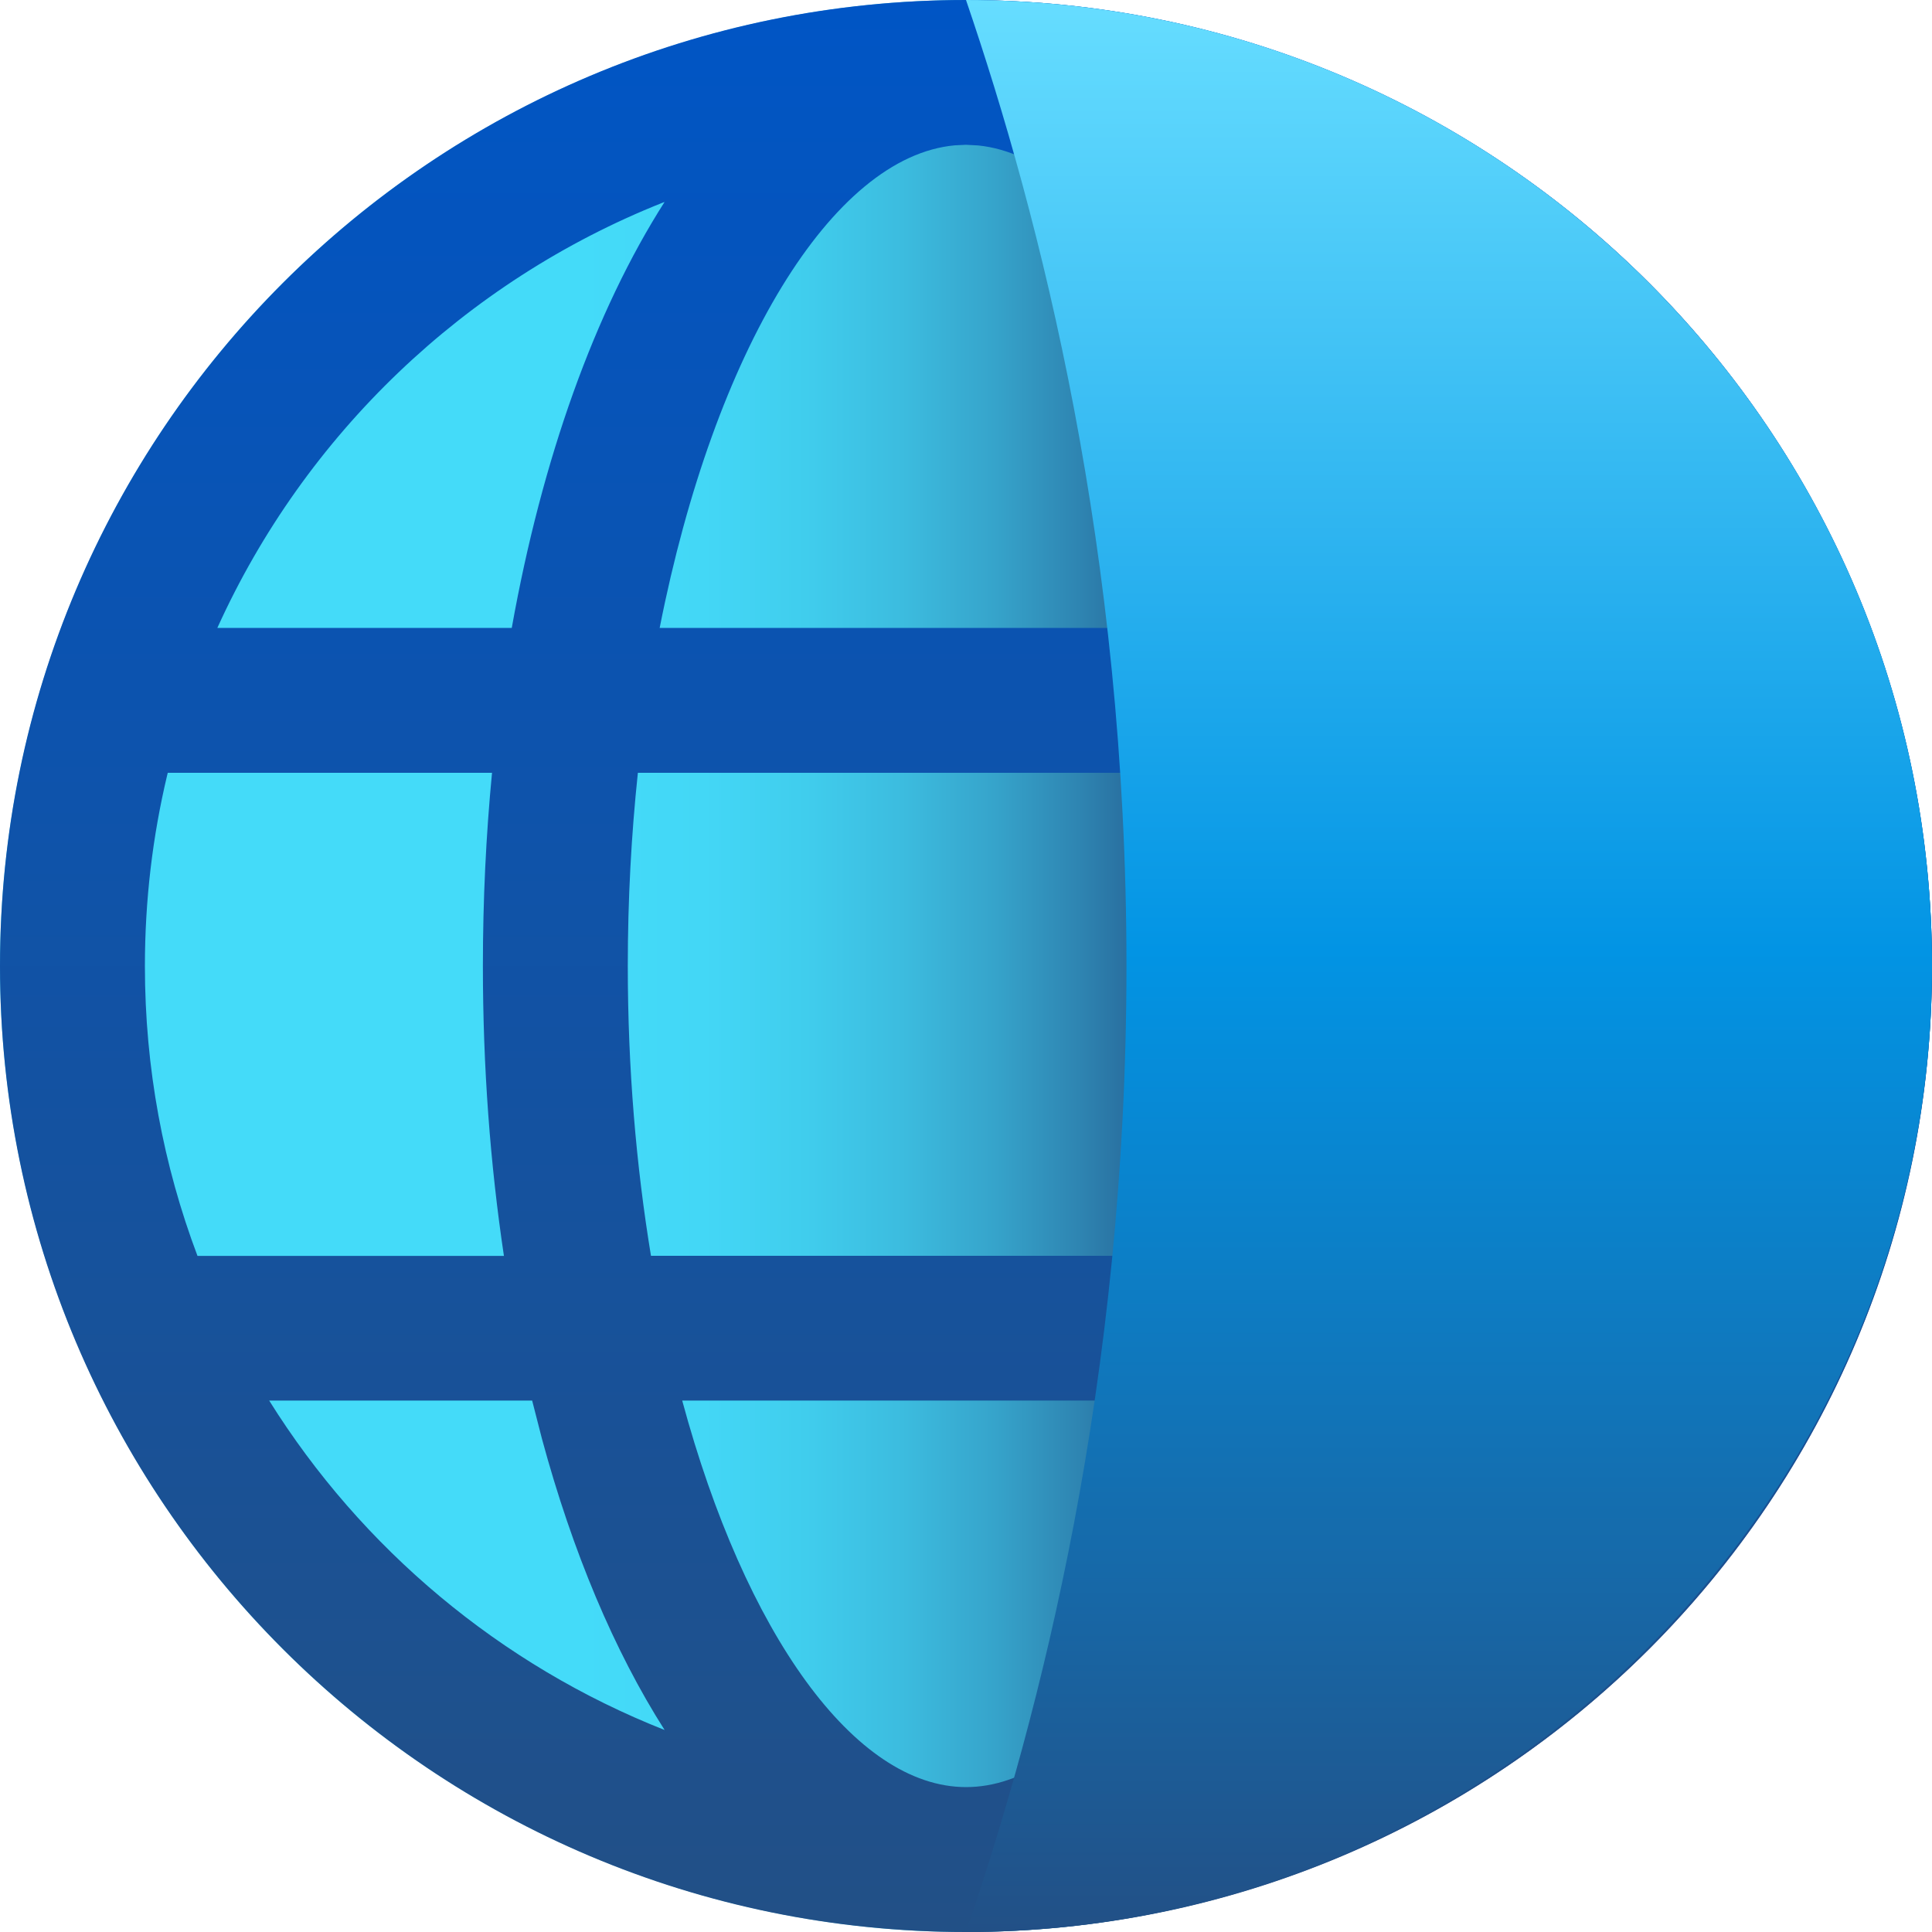 <svg id="uuid-f52009a1-f592-4dee-ae49-35f96786cd51"
	xmlns="http://www.w3.org/2000/svg" width="18" height="18" viewBox="0 0 18 18">
	<defs>
		<linearGradient id="uuid-798f5406-4b1d-4b30-8961-96541b064b77" x1="0" y1="9" x2="12.076" y2="9" gradientUnits="userSpaceOnUse">
			<stop offset=".446" stop-color="#44dbf9" />
			<stop offset=".543" stop-color="#43d7f6" />
			<stop offset=".622" stop-color="#40cded" />
			<stop offset=".696" stop-color="#3cbcdf" />
			<stop offset=".767" stop-color="#36a4cb" />
			<stop offset=".834" stop-color="#2e84b1" />
			<stop offset=".899" stop-color="#255f92" />
			<stop offset=".922" stop-color="#225086" />
		</linearGradient>
		<linearGradient id="uuid-eb9e626c-c10c-4ce4-8c0b-fc6edc426ceb" x1="9" y1="18" x2="9" y2="0" gradientUnits="userSpaceOnUse">
			<stop offset="0" stop-color="#225086" />
			<stop offset="1" stop-color="#0055c5" />
		</linearGradient>
		<linearGradient id="uuid-6a5304a5-05a9-4c37-ba49-f088c182d3ce" x1="13.5" y1="18" x2="13.5" y2="0" gradientUnits="userSpaceOnUse">
			<stop offset="0" stop-color="#225086" />
			<stop offset=".508" stop-color="#0294e4" />
			<stop offset="1" stop-color="#6df" />
		</linearGradient>
	</defs>
	<circle cx="9" cy="9" r="9" fill="url(#uuid-798f5406-4b1d-4b30-8961-96541b064b77)" stroke-width="0" />
	<path d="m9,0C13.971,0,18,4.029,18,9s-4.029,9-9,9S0,13.971,0,9,4.029,0,9,0Zm2.645,13.049h-5.289c.587,2.172,1.607,3.601,2.645,3.601s2.058-1.429,2.645-3.601Zm-6.687,0h-2.45c.862,1.379,2.152,2.464,3.684,3.069-.47-.738-.858-1.661-1.143-2.714l-.091-.355Zm10.534,0h-2.45c-.291,1.2-.712,2.249-1.235,3.069,1.437-.567,2.661-1.556,3.519-2.814l.167-.255ZM4.585,7.2H1.563l-.004.016c-.137.573-.209,1.17-.209,1.785,0,.95.173,1.86.49,2.7h2.855c-.128-.854-.196-1.762-.196-2.7,0-.616.029-1.218.085-1.8Zm7.472,0h-6.114c-.061.576-.094,1.179-.094,1.8,0,.953.078,1.863.216,2.7h5.87c.138-.837.216-1.746.216-2.7,0-.621-.033-1.224-.094-1.8Zm4.38,0h-3.022c.056.583.085,1.186.085,1.801,0,.938-.068,1.845-.196,2.699h2.855c.317-.839.49-1.749.49-2.699,0-.62-.074-1.223-.213-1.801ZM6.193,1.881l-.021.008c-1.842.733-3.332,2.161-4.147,3.961h2.743c.282-1.577.774-2.95,1.424-3.969Zm2.807-.532l-.104.005c-1.139.104-2.239,1.906-2.75,4.496h5.707c-.51-2.583-1.605-4.381-2.74-4.495l-.114-.006Zm2.808.532l.096.157c.602,1.001,1.059,2.315,1.327,3.813h2.743c-.778-1.72-2.174-3.101-3.904-3.86l-.262-.109Z" fill="url(#uuid-eb9e626c-c10c-4ce4-8c0b-fc6edc426ceb)" stroke-width="0" />
	<path d="m9,0c.691,2.022,1.495,5.137,1.495,9s-.804,6.978-1.495,9c4.937,0,9-4.063,9-9C18,4.029,13.971,0,9,0Z" fill="url(#uuid-6a5304a5-05a9-4c37-ba49-f088c182d3ce)" stroke-width="0" />
</svg>